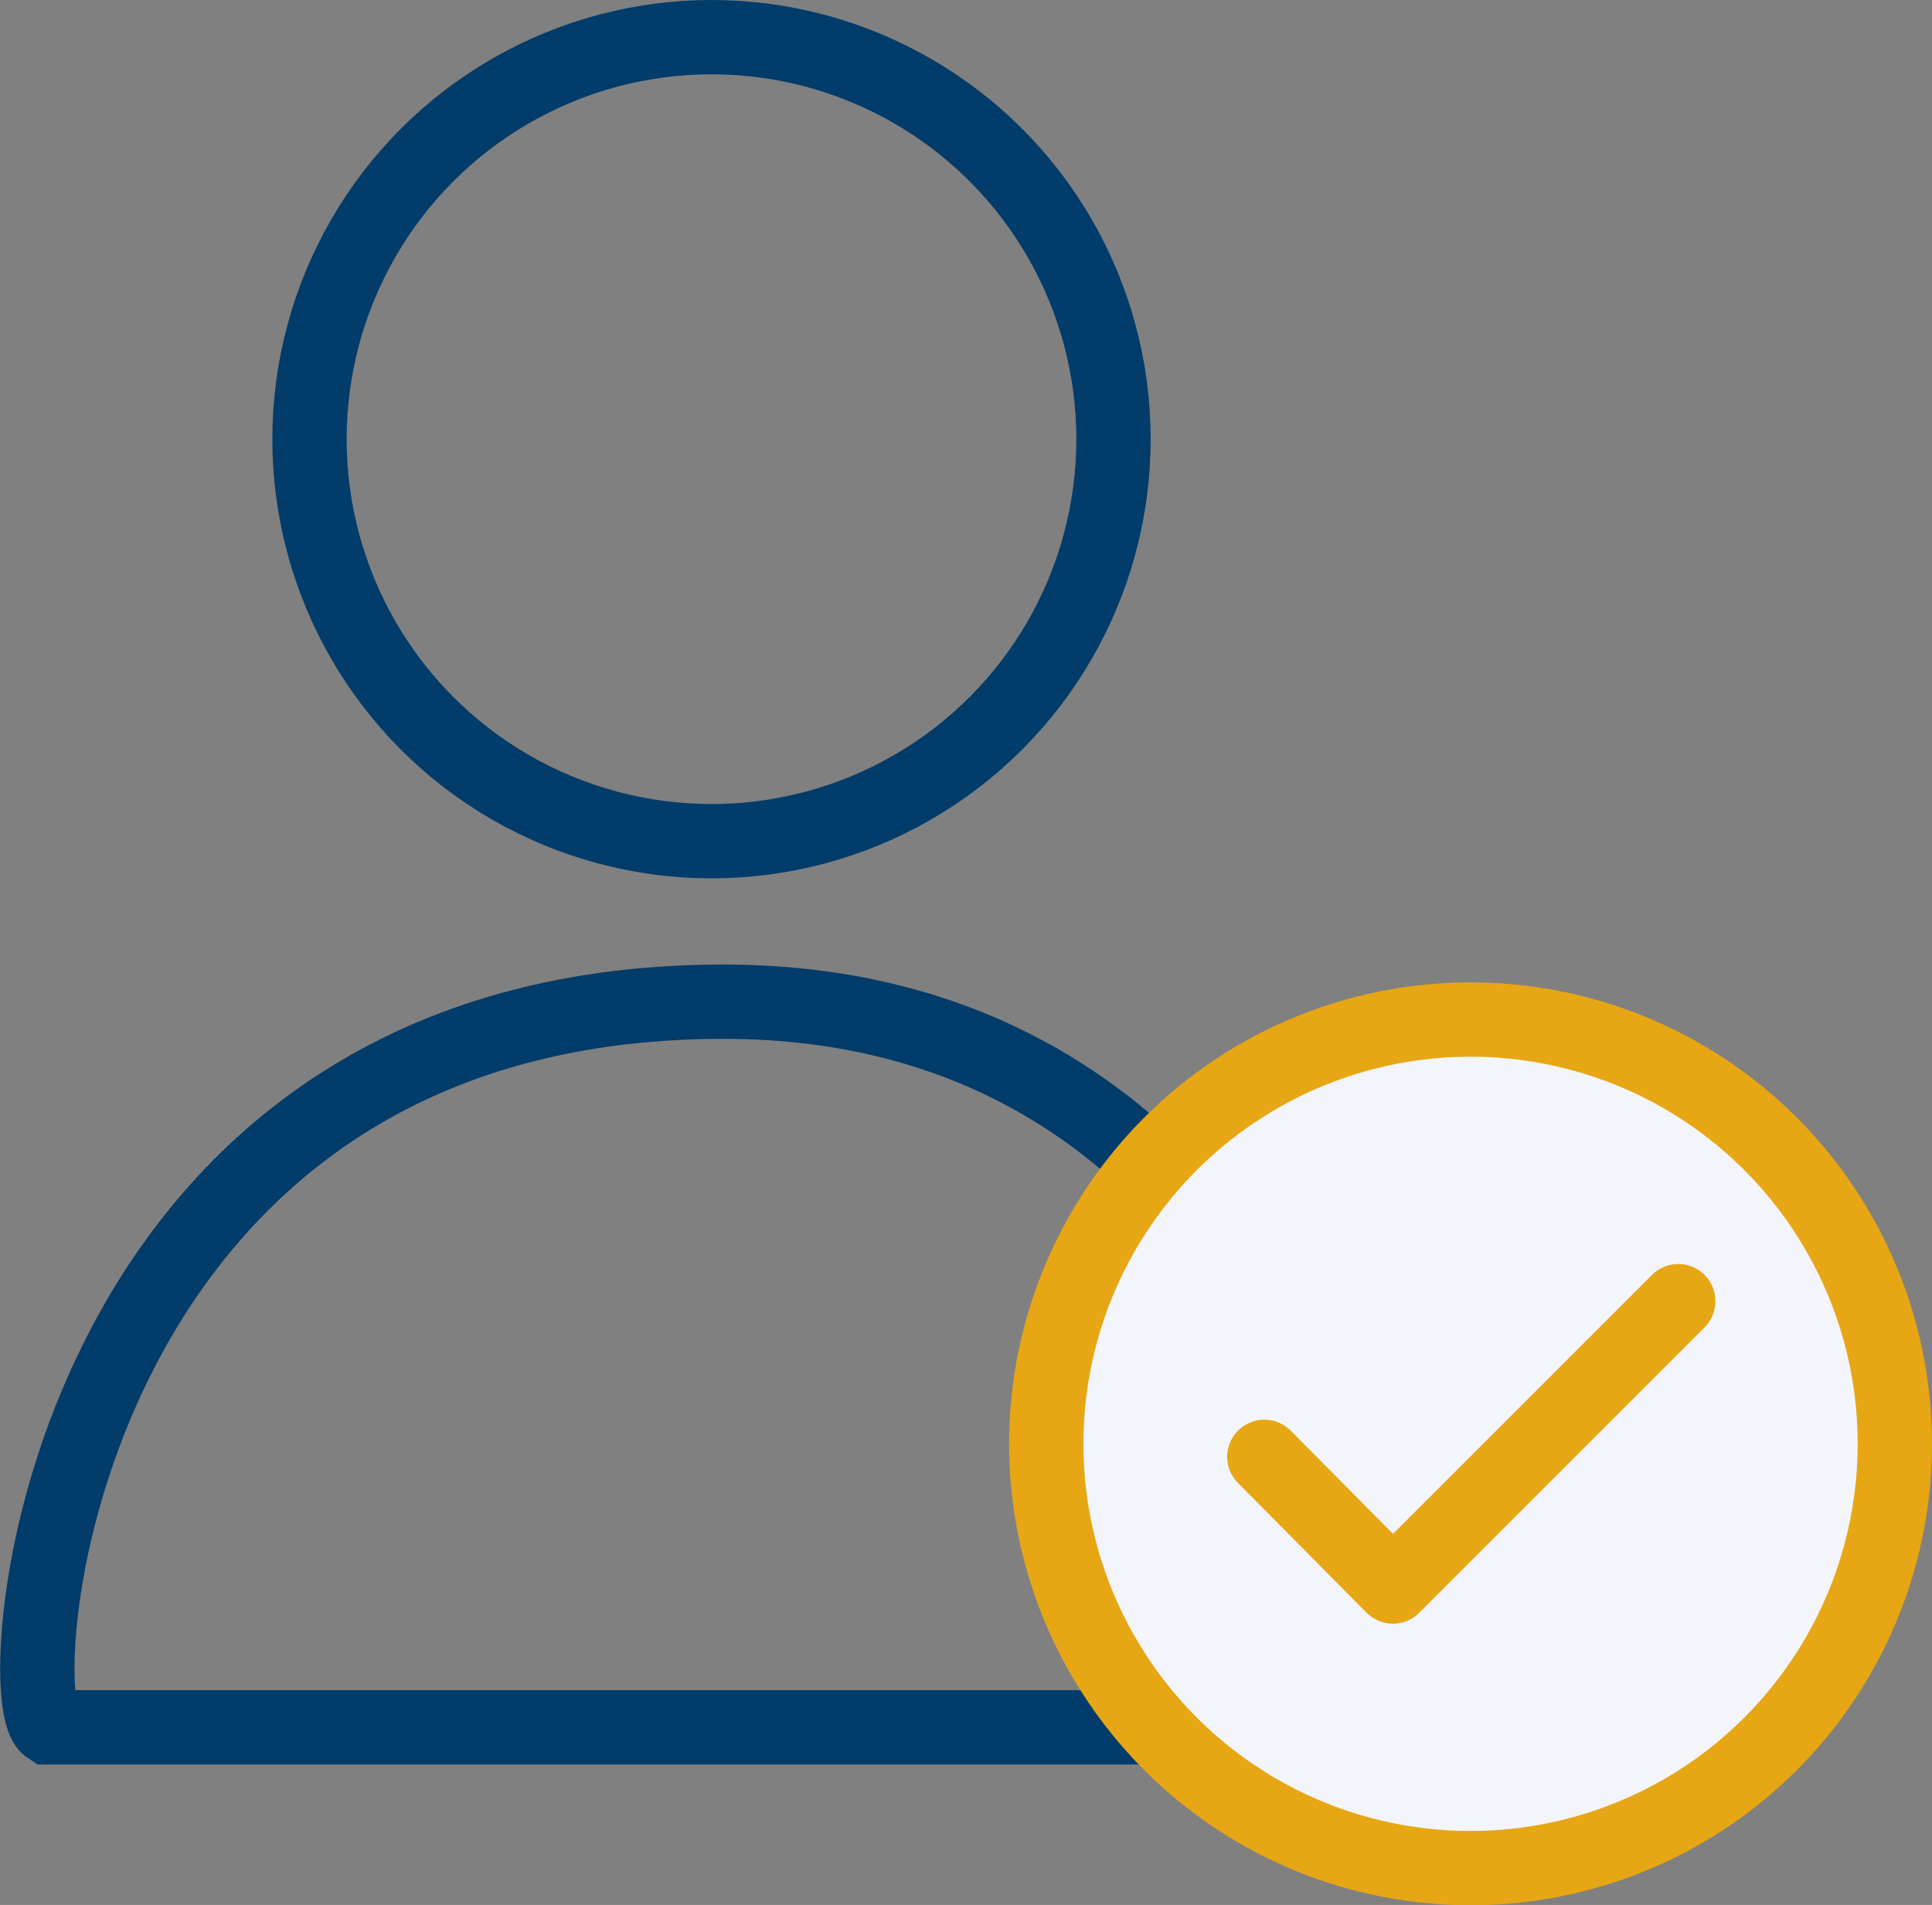 <svg xmlns="http://www.w3.org/2000/svg" viewBox="0 0 52 51.27"><rect x="0" y="0" width="52" height="51.27" fill="#808080" stroke="none"/><g stroke="#013c6a" stroke-width="2"><circle cx="19.15" cy="11.82" r="10.82" fill="none"></circle><path d="M37.31 46.49h-36c-1.16-.77.21-19.53 18.16-19.53 13.72 0 17.84 13.32 17.84 19.53z" fill="none"></path></g><g stroke="#e7a614"><circle cx="39.58" cy="38.86" r="11.42" stroke-width="2" fill="#f3f5fa"></circle><path d="M45.17 35.02l-7.68 7.68-3.46-3.49" fill="none" stroke-width="2" stroke-linecap="round" stroke-linejoin="round"></path></g></svg>